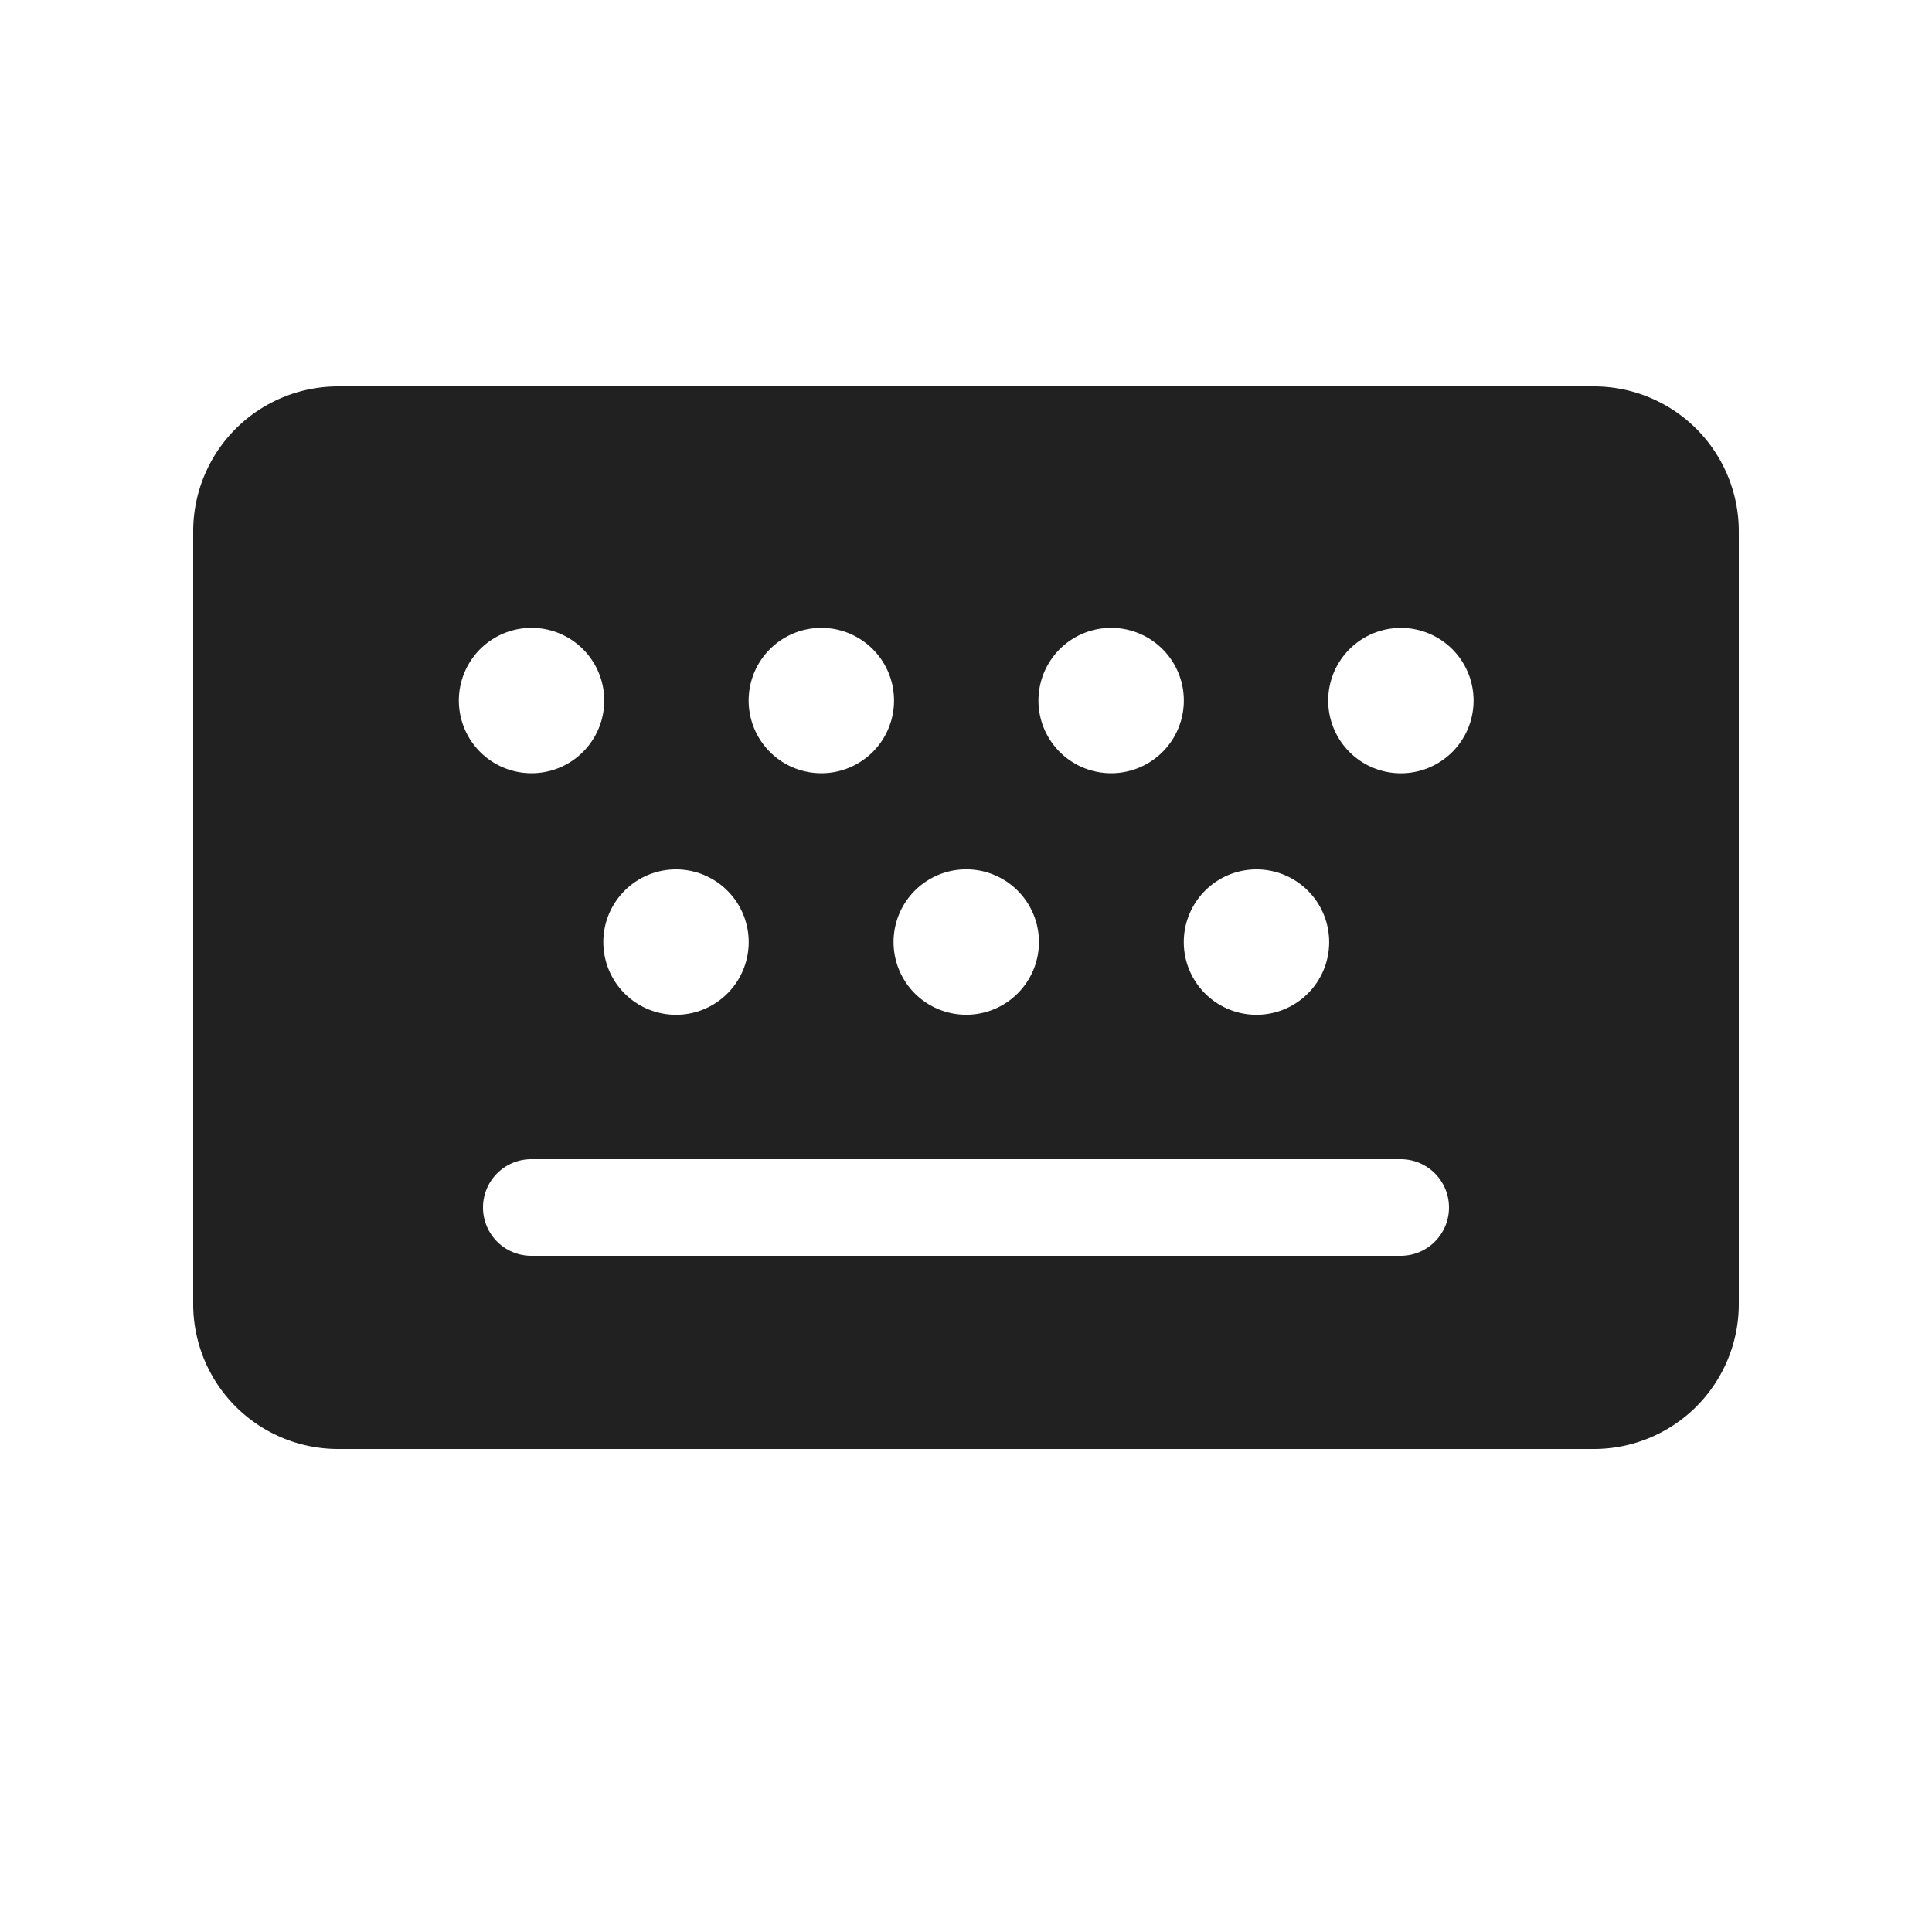 <svg viewBox="0 0 20 20" fill="none" xmlns="http://www.w3.org/2000/svg" height="1em" width="1em">
  <path d="M3.5 4A1.5 1.5 0 0 0 2 5.5v8A1.5 1.5 0 0 0 3.5 15h13a1.5 1.5 0 0 0 1.5-1.5v-8A1.5 1.5 0 0 0 16.5 4h-13Zm2.755 3.252a.752.752 0 1 1-1.505 0 .752.752 0 0 1 1.505 0Zm6 0a.752.752 0 1 1-1.505 0 .752.752 0 0 1 1.505 0ZM5 12.5a.5.5 0 0 1 .5-.5h9a.5.5 0 0 1 0 1h-9a.5.5 0 0 1-.5-.5Zm9.502-4.495a.752.752 0 1 1 0-1.505.752.752 0 0 1 0 1.505Zm-7.504 2.5a.752.752 0 1 1 0-1.505.752.752 0 0 1 0 1.505Zm3.757-.753a.752.752 0 1 1-1.505 0 .752.752 0 0 1 1.505 0Zm2.252.753a.752.752 0 1 1 0-1.505.752.752 0 0 1 0 1.505ZM9.255 7.252a.752.752 0 1 1-1.505 0 .752.752 0 0 1 1.505 0Z" fill="#212121"/>
</svg>
